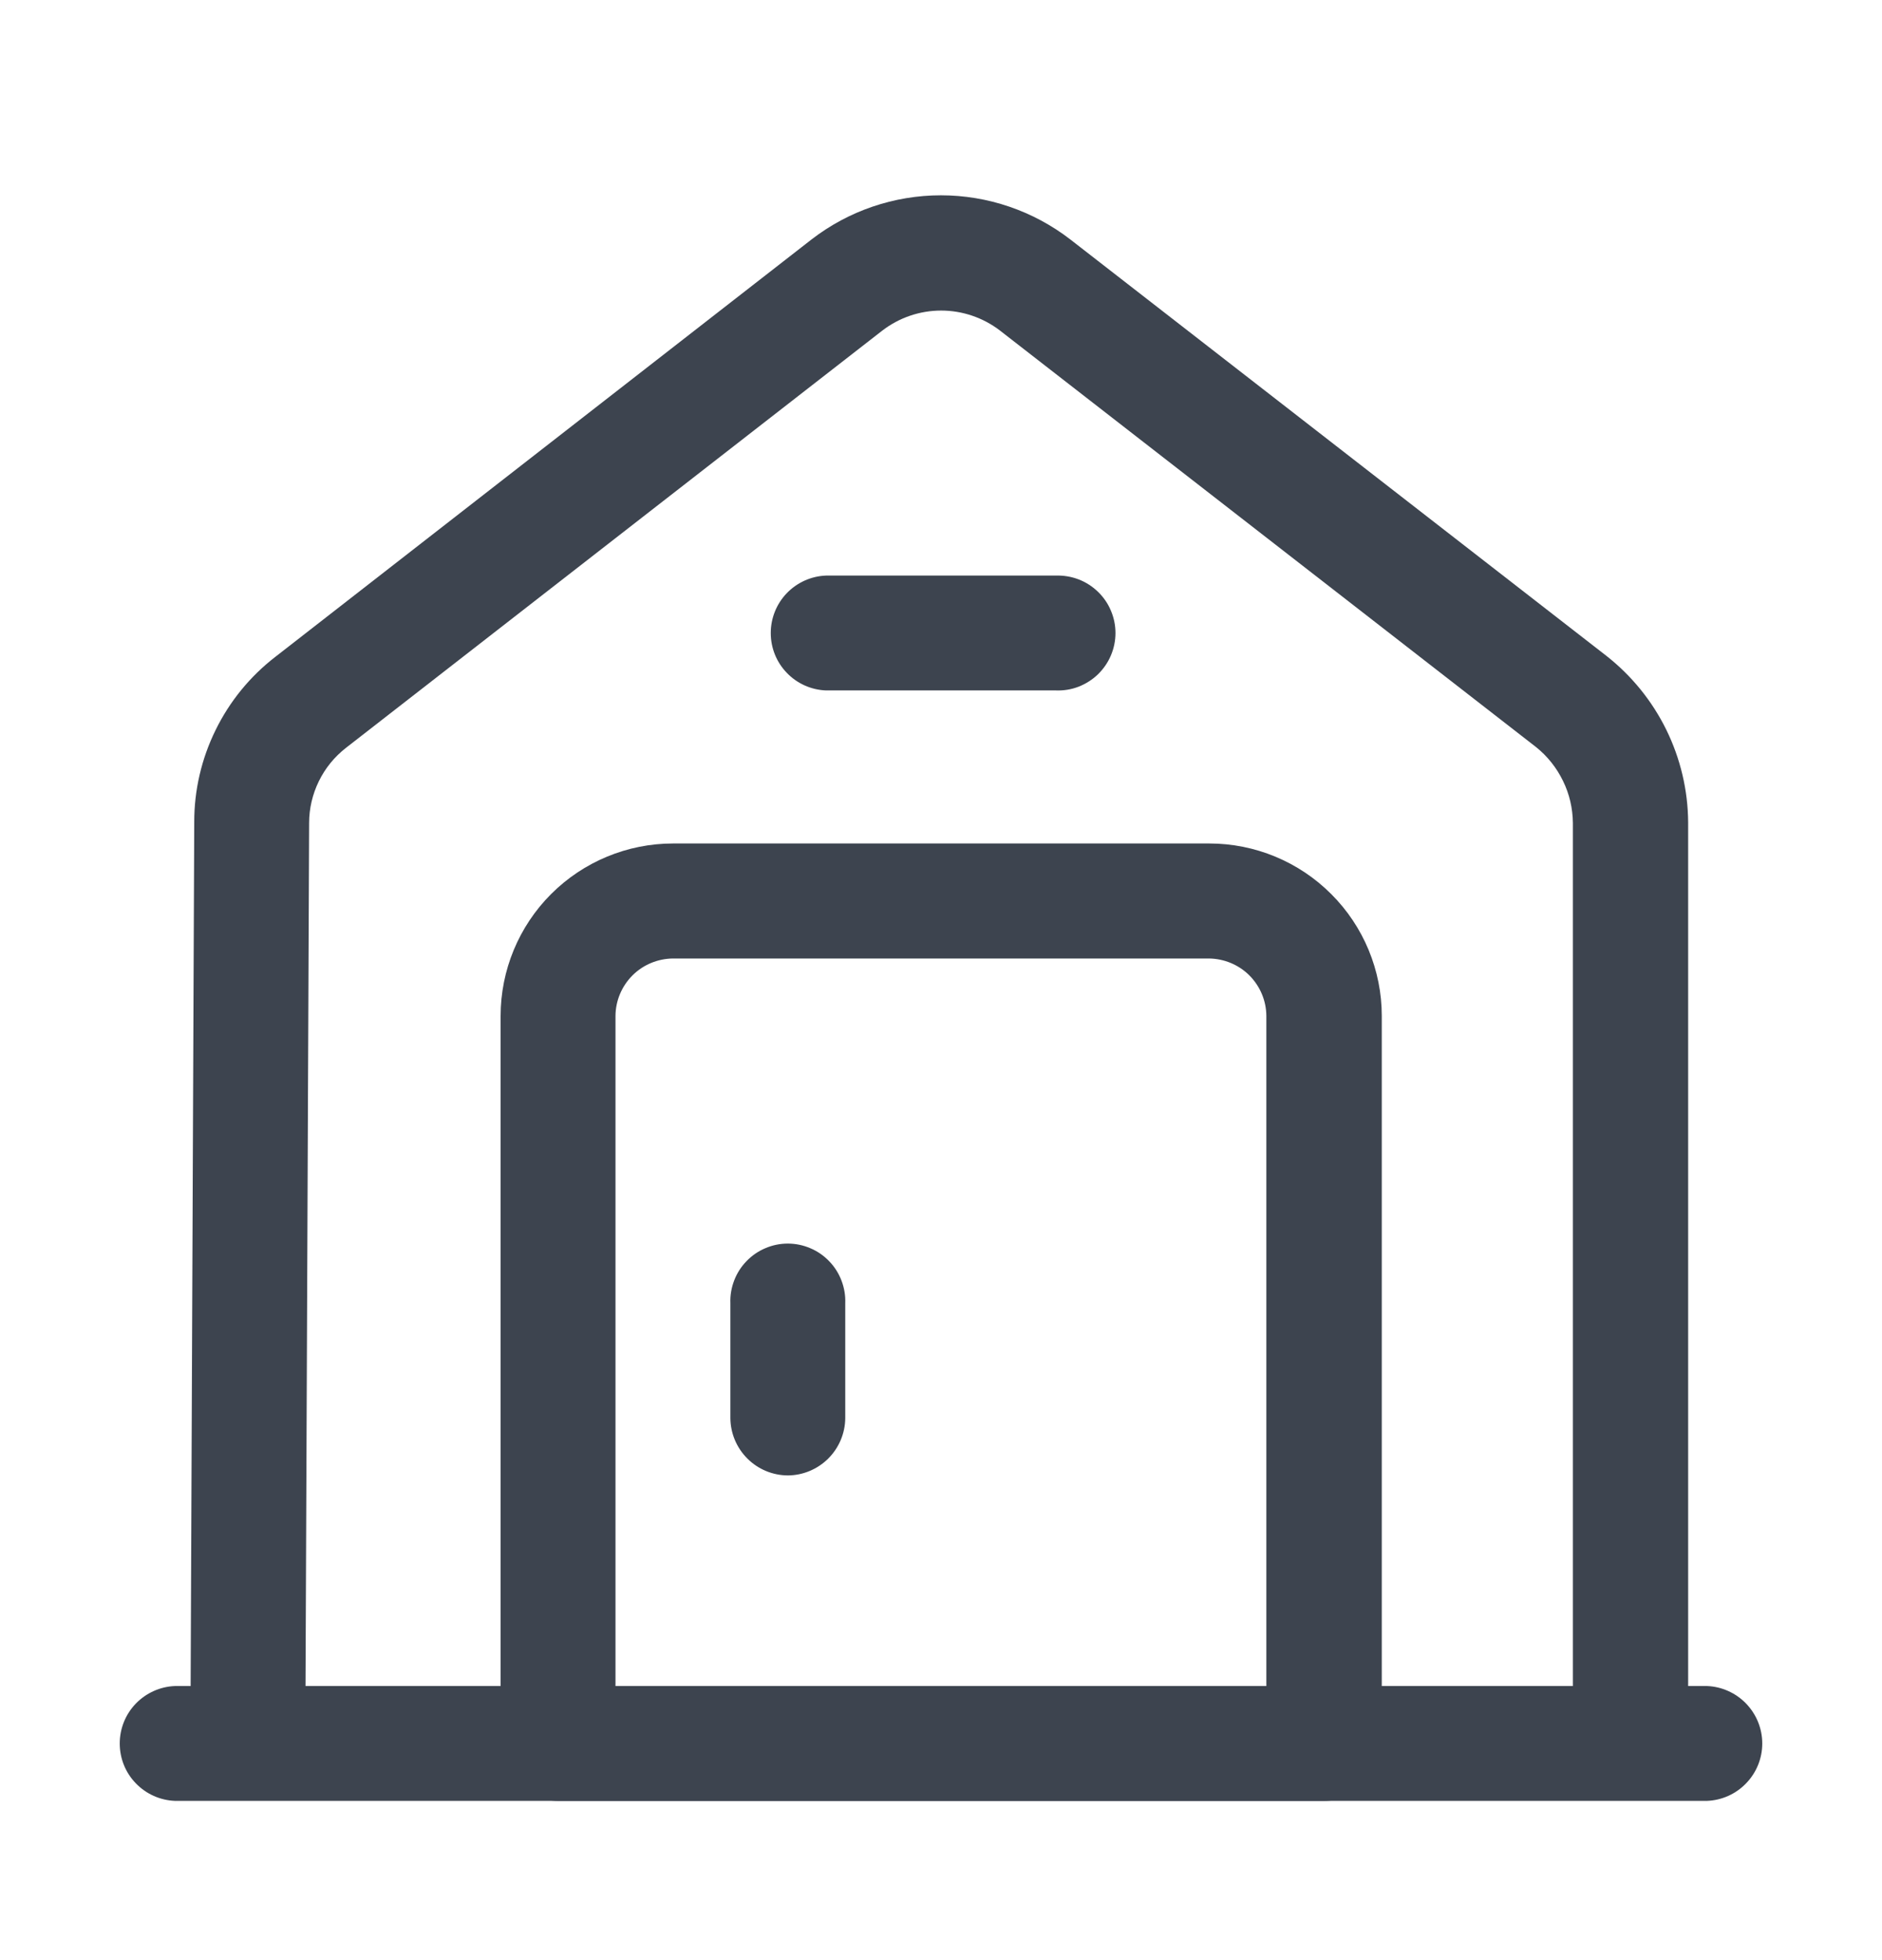 <svg width="24" height="25" viewBox="0 0 24 25" fill="none" xmlns="http://www.w3.org/2000/svg">
<path d="M21.767 22.969H2.233C2.043 22.962 1.864 22.882 1.732 22.745C1.6 22.609 1.527 22.427 1.527 22.237C1.527 22.047 1.6 21.865 1.732 21.728C1.864 21.592 2.043 21.511 2.233 21.504H21.767C21.956 21.511 22.136 21.592 22.267 21.728C22.399 21.865 22.473 22.047 22.473 22.237C22.473 22.427 22.399 22.609 22.267 22.745C22.136 22.882 21.956 22.962 21.767 22.969Z" fill="#3D444F"/>
<path d="M3.893 22.237H2.428L2.477 10.487C2.476 10.08 2.569 9.678 2.749 9.312C2.928 8.946 3.189 8.626 3.512 8.377L10.349 3.054C10.821 2.689 11.402 2.491 11.999 2.491C12.596 2.491 13.176 2.689 13.649 3.054L20.488 8.367C20.809 8.62 21.07 8.942 21.25 9.309C21.43 9.676 21.525 10.079 21.528 10.487V22.237H20.058V10.496C20.056 10.31 20.014 10.127 19.932 9.96C19.851 9.793 19.734 9.645 19.589 9.529L12.752 4.216C12.537 4.051 12.273 3.961 12.002 3.961C11.73 3.961 11.467 4.051 11.252 4.216L4.411 9.539C4.265 9.653 4.147 9.798 4.066 9.964C3.985 10.13 3.942 10.312 3.942 10.496L3.893 22.237Z" fill="#3D444F"/>
<path d="M16.884 22.969H7.117C6.923 22.968 6.737 22.89 6.6 22.753C6.463 22.616 6.385 22.43 6.384 22.236V12.958C6.384 12.375 6.616 11.815 7.028 11.403C7.441 10.99 8 10.758 8.584 10.758H15.421C16.004 10.758 16.564 10.99 16.976 11.403C17.389 11.815 17.621 12.375 17.621 12.958V22.237C17.619 22.432 17.541 22.618 17.403 22.755C17.265 22.892 17.078 22.969 16.884 22.969ZM7.849 21.504H16.149V12.958C16.148 12.764 16.07 12.579 15.933 12.441C15.796 12.304 15.61 12.227 15.416 12.225H8.582C8.388 12.227 8.202 12.304 8.065 12.441C7.928 12.579 7.85 12.764 7.849 12.958V21.504Z" fill="#3D444F"/>
<path d="M10.047 18.818C9.853 18.817 9.668 18.74 9.531 18.603C9.394 18.467 9.316 18.282 9.314 18.088V16.621C9.31 16.523 9.327 16.425 9.362 16.333C9.397 16.241 9.45 16.157 9.519 16.086C9.587 16.015 9.669 15.958 9.76 15.92C9.85 15.881 9.948 15.861 10.046 15.861C10.145 15.861 10.242 15.881 10.333 15.92C10.424 15.958 10.506 16.015 10.574 16.086C10.643 16.157 10.696 16.241 10.731 16.333C10.766 16.425 10.783 16.523 10.779 16.621V18.088C10.777 18.282 10.699 18.466 10.562 18.603C10.425 18.739 10.24 18.817 10.047 18.818Z" fill="#3D444F"/>
<path d="M13.464 8.806H10.534C10.345 8.799 10.165 8.719 10.034 8.582C9.902 8.446 9.829 8.264 9.829 8.074C9.829 7.884 9.902 7.702 10.034 7.565C10.165 7.429 10.345 7.348 10.534 7.341H13.464C13.563 7.338 13.661 7.354 13.753 7.389C13.845 7.424 13.929 7.478 14 7.546C14.071 7.614 14.128 7.696 14.166 7.787C14.205 7.878 14.225 7.975 14.225 8.074C14.225 8.172 14.205 8.27 14.166 8.361C14.128 8.451 14.071 8.533 14 8.602C13.929 8.67 13.845 8.723 13.753 8.759C13.661 8.794 13.563 8.81 13.464 8.806Z" fill="#3D444F"/>
</svg>
